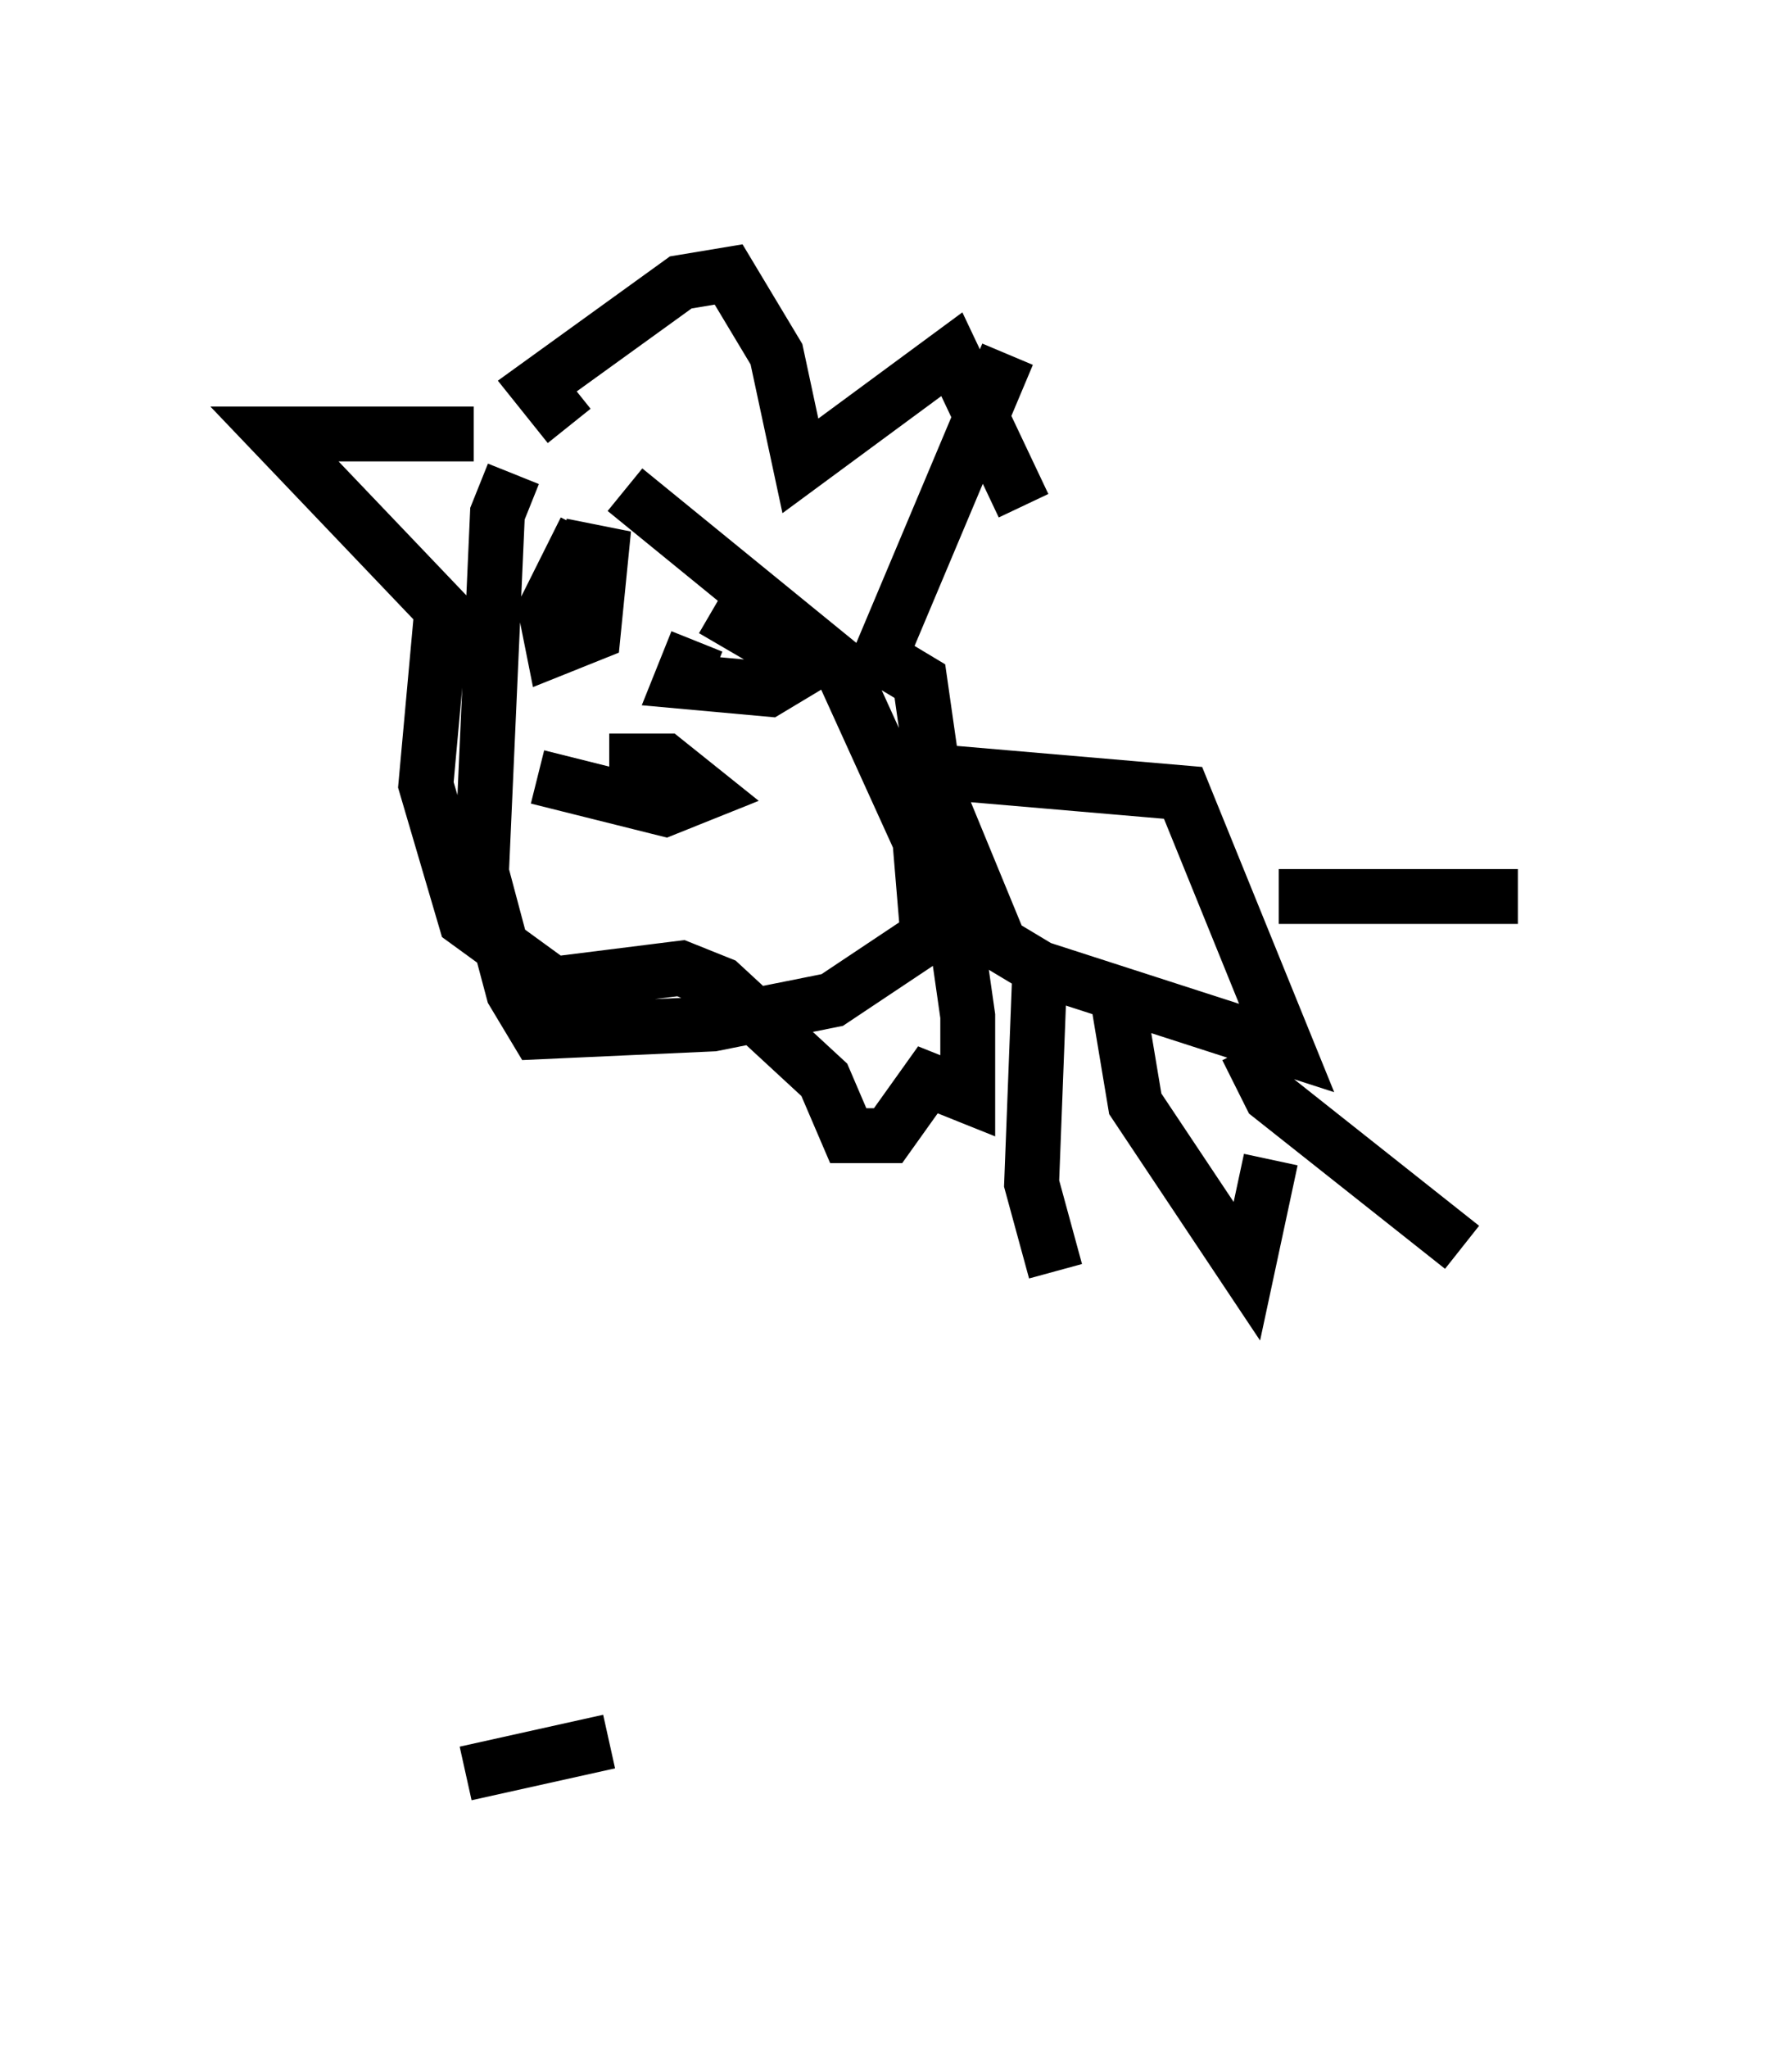<?xml version="1.0" encoding="utf-8" ?>
<svg baseProfile="full" height="37.307" version="1.1" width="32.659" xmlns="http://www.w3.org/2000/svg" xmlns:ev="http://www.w3.org/2001/xml-events" xmlns:xlink="http://www.w3.org/1999/xlink"><defs /><rect fill="white" height="37.307" width="32.659" x="0" y="0" /><path d="M12.117, 7.76 m-2.76, 0.872 l-0.291, 0.726 -0.291, 6.536 l0.581, 2.179 0.436, 0.726 l3.196, -0.145 2.179, -0.436 l1.743, -1.162 -0.145, -1.743 l-1.453, -3.196 -3.922, -3.196 m-1.017, -1.162 l-0.581, -0.726 2.615, -1.888 l0.872, -0.145 0.872, 1.453 l0.436, 2.034 2.76, -2.034 l1.307, 2.76 m-7.553, 22.514 l-2.615, 0.581 m9.877, -25.855 l-2.324, 5.52 0.726, 0.436 l0.872, 6.101 0.0, 1.453 l-0.726, -0.291 -0.726, 1.017 l-0.726, 0.0 -0.436, -1.017 l-1.888, -1.743 -0.726, -0.291 l-2.324, 0.291 -1.598, -1.162 l-0.726, -2.469 0.291, -3.196 l-3.05, -3.196 3.631, 0.0 m1.598, 2.034 l0.726, 0.145 -0.145, 1.453 l-0.726, 0.291 -0.145, -0.726 l0.726, -1.453 m2.324, 1.453 l1.743, 1.017 -0.726, 0.436 l-1.598, -0.145 0.291, -0.726 m-2.905, 2.469 l2.324, 0.581 0.726, -0.291 l-0.726, -0.581 -1.017, 0.0 m5.374, 0.145 l5.084, 0.436 1.888, 4.648 l-4.503, -1.453 -0.726, -0.436 l-1.017, -2.469 -1.017, -0.872 m2.76, 3.922 l-0.145, 3.777 0.436, 1.598 m1.162, -4.793 l0.291, 1.743 2.034, 3.05 l0.436, -2.034 m-0.436, -2.034 l0.436, 0.872 3.486, 2.76 m-3.341, -6.391 l4.358, 0.0 " fill="none" stroke="black" stroke-width="1" /></svg>